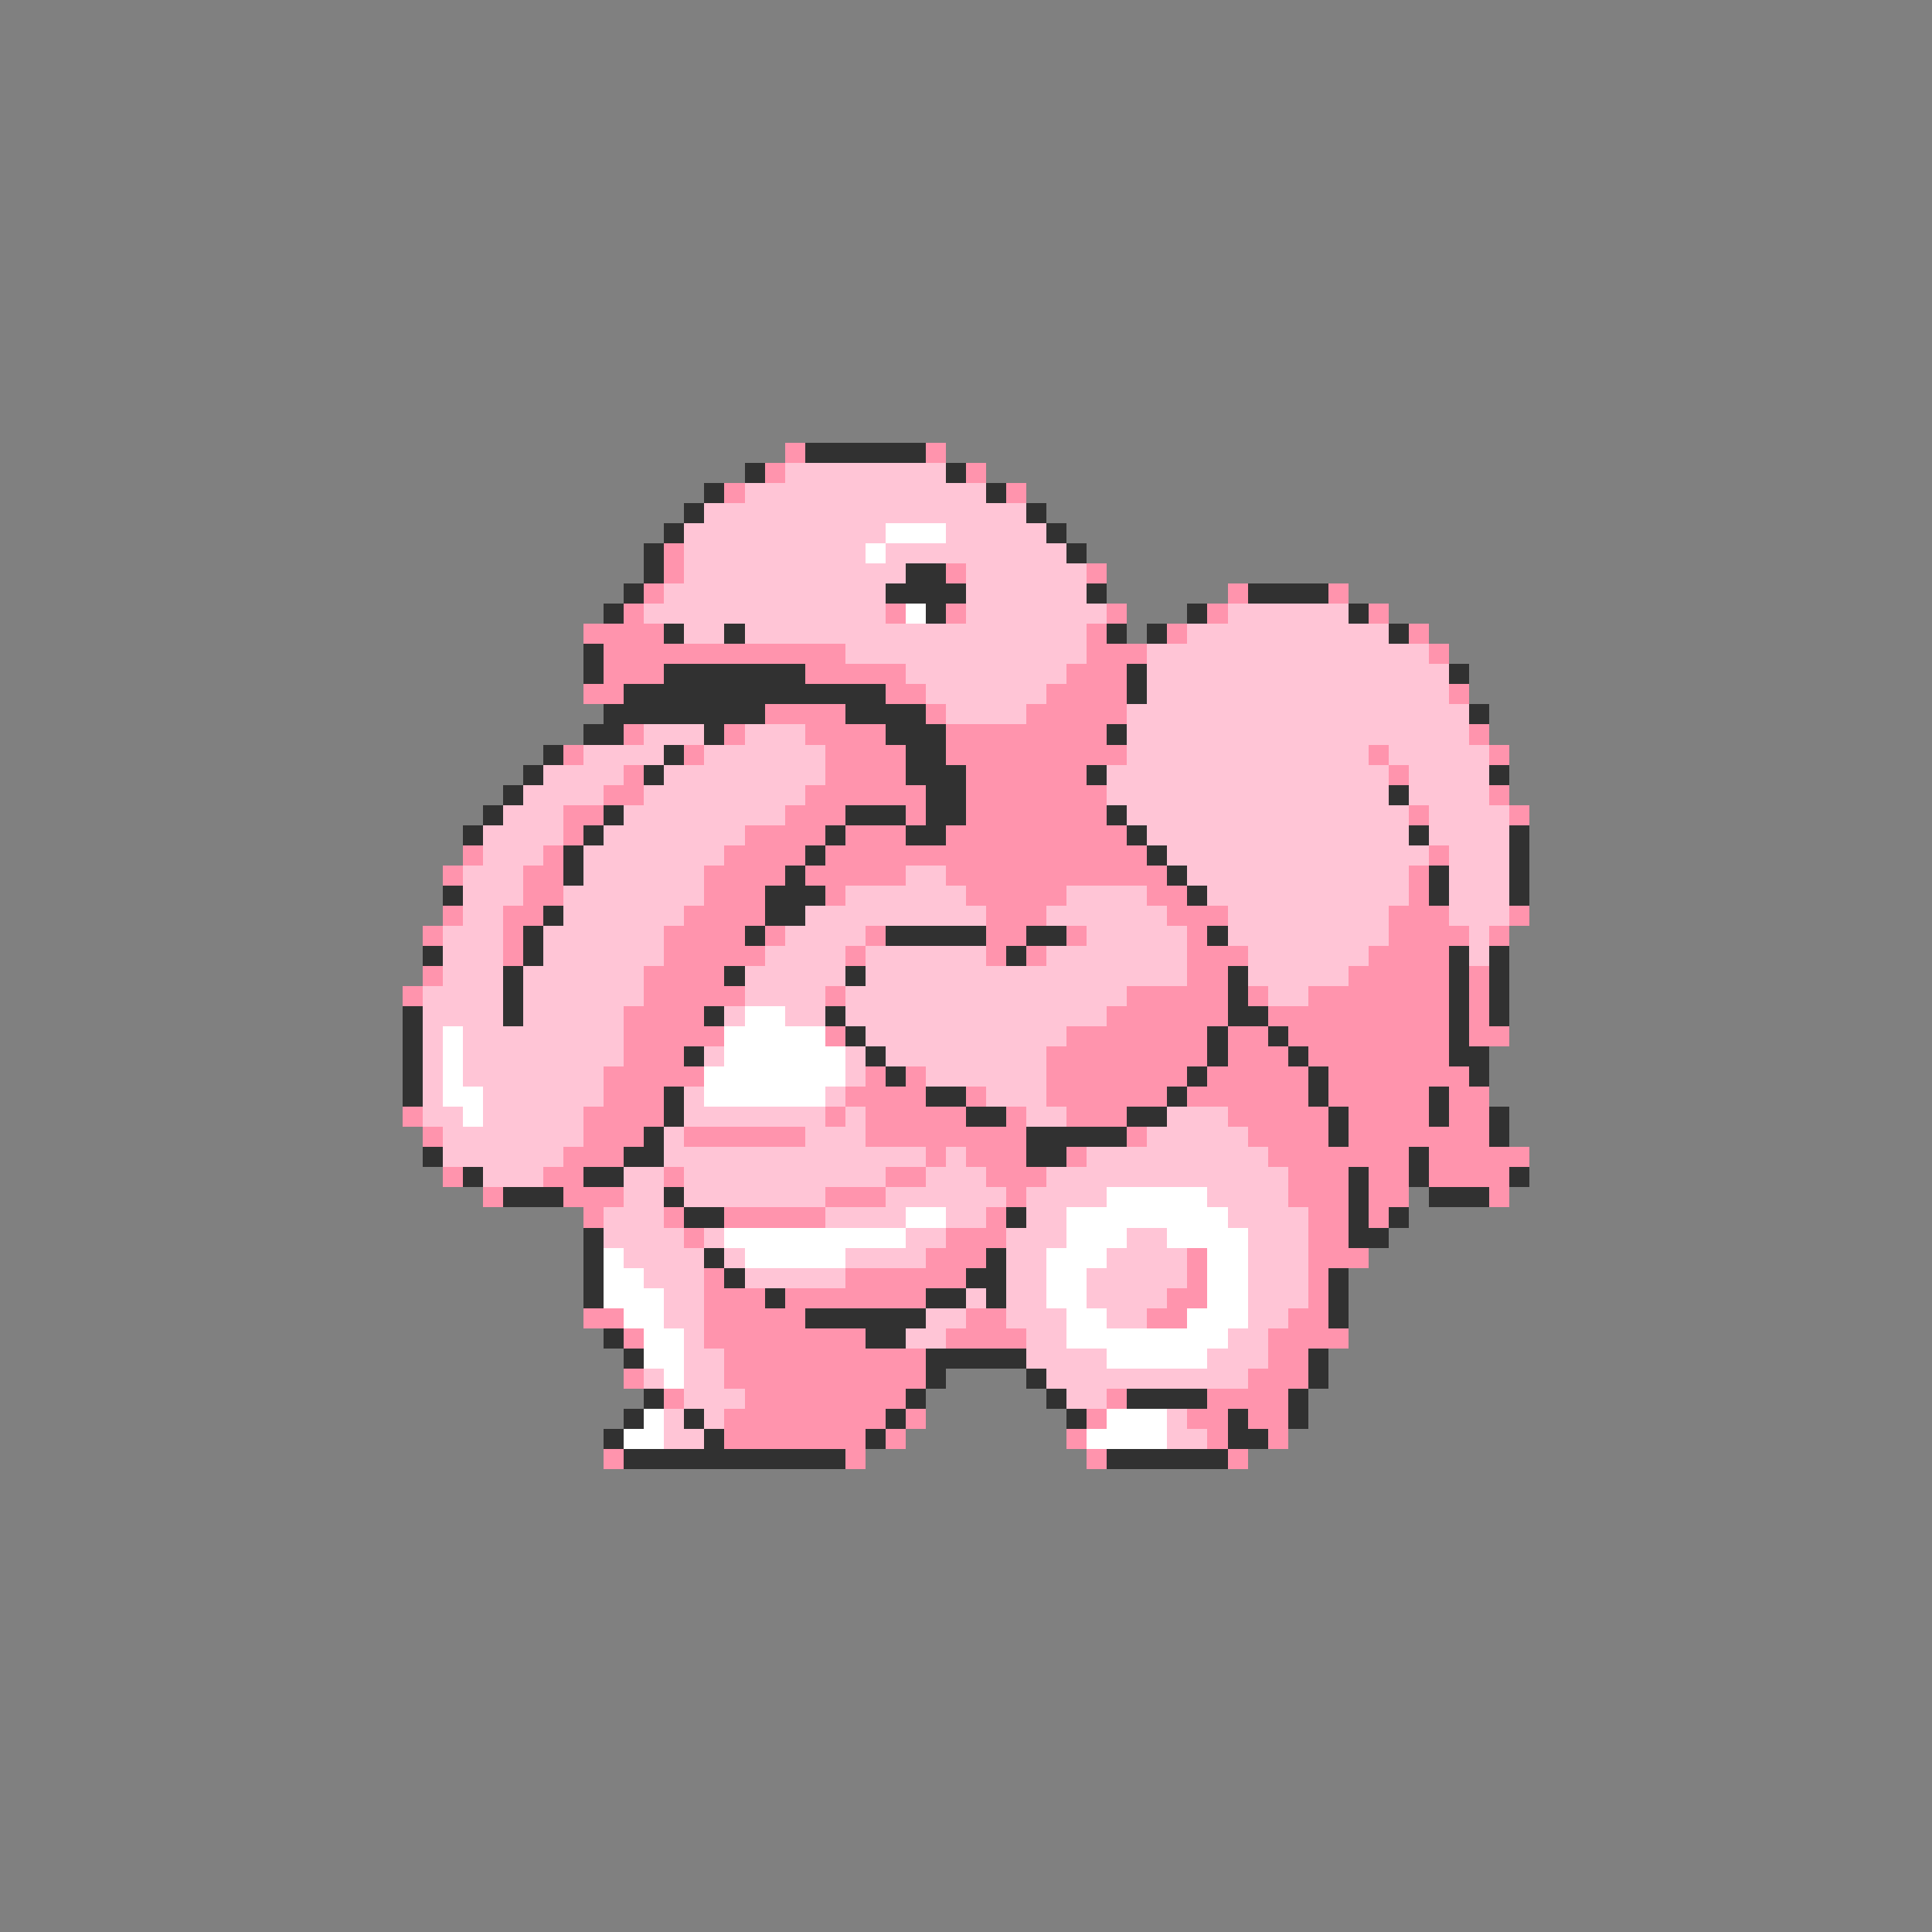 <svg xmlns="http://www.w3.org/2000/svg" viewBox="0 -0.5 96 96" shape-rendering="crispEdges">
<rect x="0" y="-0.5" width="96" height="96" fill="#808080" stroke="none"/>
<path stroke="#ff94ad" d="M39 22h1M46 22h1M38 23h1M48 23h1M36 24h1M50 24h1M33 27h1M33 28h1M47 28h1M54 28h1M32 29h1M61 29h1M66 29h1M31 30h1M44 30h1M47 30h1M55 30h1M60 30h1M68 30h1M29 31h4M54 31h1M58 31h1M70 31h1M30 32h12M54 32h3M71 32h1M30 33h3M40 33h5M53 33h3M29 34h2M44 34h2M52 34h4M72 34h1M38 35h4M46 35h1M51 35h5M31 36h1M36 36h1M40 36h4M47 36h8M73 36h1M28 37h1M34 37h1M41 37h4M47 37h9M68 37h1M74 37h1M31 38h1M41 38h4M48 38h6M69 38h1M30 39h2M40 39h6M48 39h7M74 39h1M28 40h2M39 40h3M45 40h1M48 40h7M70 40h1M75 40h1M28 41h1M37 41h4M42 41h3M47 41h9M23 42h1M27 42h1M36 42h4M41 42h16M71 42h1M22 43h1M26 43h2M35 43h4M40 43h5M47 43h11M70 43h1M26 44h2M35 44h3M41 44h1M48 44h5M57 44h2M70 44h1M22 45h1M25 45h2M34 45h4M49 45h3M58 45h3M69 45h3M75 45h1M21 46h1M25 46h1M33 46h4M38 46h1M43 46h1M49 46h2M53 46h1M59 46h1M69 46h4M74 46h1M25 47h1M33 47h5M42 47h1M49 47h1M51 47h1M59 47h3M68 47h4M21 48h1M32 48h4M59 48h2M67 48h5M73 48h1M20 49h1M32 49h5M41 49h1M56 49h5M62 49h1M65 49h7M73 49h1M31 50h4M55 50h6M63 50h9M73 50h1M31 51h5M41 51h1M53 51h7M61 51h2M64 51h8M73 51h2M31 52h3M52 52h8M61 52h3M65 52h7M30 53h5M43 53h1M45 53h1M52 53h7M60 53h5M66 53h7M30 54h3M42 54h4M48 54h1M52 54h6M59 54h6M66 54h5M72 54h2M20 55h1M29 55h4M41 55h1M43 55h5M50 55h1M53 55h3M61 55h5M67 55h4M72 55h2M21 56h1M29 56h3M34 56h6M43 56h8M56 56h1M62 56h4M67 56h7M28 57h3M46 57h1M48 57h3M53 57h1M63 57h7M71 57h5M22 58h1M27 58h2M33 58h1M44 58h2M49 58h3M64 58h3M68 58h2M71 58h4M24 59h1M28 59h3M41 59h3M50 59h1M64 59h3M68 59h2M74 59h1M29 60h1M33 60h1M36 60h5M49 60h1M65 60h2M68 60h1M34 61h1M47 61h3M65 61h2M46 62h3M59 62h1M65 62h3M35 63h1M42 63h6M59 63h1M65 63h1M35 64h3M39 64h7M58 64h2M65 64h1M29 65h2M35 65h5M48 65h2M57 65h2M64 65h2M31 66h1M35 66h8M47 66h4M63 66h4M36 67h10M63 67h2M31 68h1M36 68h10M62 68h3M33 69h1M37 69h8M55 69h1M60 69h4M36 70h8M45 70h1M54 70h1M59 70h2M62 70h2M36 71h7M44 71h1M53 71h1M60 71h1M63 71h1M30 72h1M42 72h1M54 72h1M61 72h1" />
<path stroke="#313131" d="M40 22h6M37 23h1M47 23h1M35 24h1M49 24h1M34 25h1M51 25h1M33 26h1M52 26h1M32 27h1M53 27h1M32 28h1M45 28h2M31 29h1M44 29h4M54 29h1M62 29h4M30 30h1M46 30h1M59 30h1M67 30h1M33 31h1M36 31h1M55 31h1M57 31h1M69 31h1M29 32h1M29 33h1M33 33h7M56 33h1M72 33h1M31 34h13M56 34h1M30 35h8M42 35h4M73 35h1M29 36h2M35 36h1M44 36h3M55 36h1M27 37h1M33 37h1M45 37h2M26 38h1M32 38h1M45 38h3M54 38h1M74 38h1M25 39h1M46 39h2M69 39h1M24 40h1M30 40h1M42 40h3M46 40h2M55 40h1M23 41h1M29 41h1M41 41h1M45 41h2M56 41h1M70 41h1M75 41h1M28 42h1M40 42h1M57 42h1M75 42h1M28 43h1M39 43h1M58 43h1M71 43h1M75 43h1M22 44h1M38 44h3M59 44h1M71 44h1M75 44h1M27 45h1M38 45h2M26 46h1M37 46h1M44 46h5M51 46h2M60 46h1M21 47h1M26 47h1M50 47h1M72 47h1M74 47h1M25 48h1M36 48h1M42 48h1M61 48h1M72 48h1M74 48h1M25 49h1M61 49h1M72 49h1M74 49h1M20 50h1M25 50h1M35 50h1M41 50h1M61 50h2M72 50h1M74 50h1M20 51h1M42 51h1M60 51h1M63 51h1M72 51h1M20 52h1M34 52h1M43 52h1M60 52h1M64 52h1M72 52h2M20 53h1M44 53h1M59 53h1M65 53h1M73 53h1M20 54h1M33 54h1M46 54h2M58 54h1M65 54h1M71 54h1M33 55h1M48 55h2M56 55h2M66 55h1M71 55h1M74 55h1M32 56h1M51 56h5M66 56h1M74 56h1M21 57h1M31 57h2M51 57h2M70 57h1M23 58h1M29 58h2M67 58h1M70 58h1M75 58h1M25 59h3M33 59h1M67 59h1M71 59h3M34 60h2M50 60h1M67 60h1M69 60h1M29 61h1M67 61h2M29 62h1M35 62h1M49 62h1M29 63h1M36 63h1M48 63h2M66 63h1M29 64h1M38 64h1M46 64h2M49 64h1M66 64h1M40 65h6M66 65h1M30 66h1M43 66h2M31 67h1M46 67h5M65 67h1M46 68h1M51 68h1M65 68h1M32 69h1M45 69h1M52 69h1M56 69h4M64 69h1M31 70h1M34 70h1M44 70h1M53 70h1M61 70h1M64 70h1M30 71h1M35 71h1M43 71h1M61 71h2M31 72h11M55 72h6" />
<path stroke="#ffc5d6" d="M39 23h8M37 24h12M35 25h16M34 26h10M47 26h5M34 27h9M44 27h9M34 28h11M48 28h6M33 29h11M48 29h6M32 30h12M48 30h7M61 30h6M34 31h2M37 31h17M59 31h10M42 32h12M57 32h14M45 33h8M57 33h15M46 34h6M57 34h15M47 35h4M56 35h17M32 36h3M37 36h3M56 36h17M29 37h4M35 37h6M56 37h12M69 37h5M27 38h4M33 38h8M55 38h14M70 38h4M26 39h4M32 39h8M55 39h14M70 39h4M25 40h3M31 40h8M56 40h14M71 40h4M24 41h4M30 41h7M57 41h13M71 41h4M24 42h3M29 42h7M58 42h13M72 42h3M23 43h3M29 43h6M45 43h2M59 43h11M72 43h3M23 44h3M28 44h7M42 44h6M53 44h4M60 44h10M72 44h3M23 45h2M28 45h6M40 45h9M52 45h6M61 45h8M72 45h3M22 46h3M27 46h6M39 46h4M54 46h5M61 46h8M73 46h1M22 47h3M27 47h6M38 47h4M43 47h6M52 47h7M62 47h6M73 47h1M22 48h3M26 48h6M37 48h5M43 48h16M62 48h5M21 49h4M26 49h6M37 49h4M42 49h14M63 49h2M21 50h4M26 50h5M36 50h1M39 50h2M42 50h13M21 51h1M23 51h8M43 51h10M21 52h1M23 52h8M35 52h1M42 52h1M44 52h8M21 53h1M23 53h7M42 53h1M46 53h6M21 54h1M24 54h6M34 54h1M41 54h1M49 54h3M21 55h2M24 55h5M34 55h7M42 55h1M51 55h2M58 55h3M22 56h7M33 56h1M40 56h3M57 56h5M22 57h6M33 57h13M47 57h1M54 57h9M24 58h3M31 58h2M34 58h10M46 58h3M52 58h12M31 59h2M34 59h7M44 59h6M51 59h4M60 59h4M30 60h3M41 60h4M47 60h2M51 60h2M61 60h4M30 61h4M35 61h1M45 61h2M50 61h3M56 61h2M62 61h3M31 62h4M36 62h1M42 62h4M50 62h2M55 62h4M62 62h3M32 63h3M37 63h5M50 63h2M54 63h5M62 63h3M33 64h2M48 64h1M50 64h2M54 64h4M62 64h3M33 65h2M46 65h2M50 65h3M55 65h2M62 65h2M34 66h1M45 66h2M51 66h2M61 66h2M34 67h2M51 67h4M60 67h3M32 68h1M34 68h2M52 68h10M34 69h3M53 69h2M33 70h1M35 70h1M58 70h1M33 71h2M58 71h2" />
<path stroke="#ffffff" d="M44 26h3M43 27h1M45 30h1M37 50h2M22 51h1M36 51h5M22 52h1M36 52h6M22 53h1M35 53h7M22 54h2M35 54h6M23 55h1M55 59h5M45 60h2M53 60h8M36 61h9M53 61h3M58 61h4M30 62h1M37 62h5M52 62h3M60 62h2M30 63h2M52 63h2M60 63h2M30 64h3M52 64h2M60 64h2M31 65h2M53 65h2M59 65h3M32 66h2M53 66h8M32 67h2M55 67h5M33 68h1M32 70h1M55 70h3M31 71h2M54 71h4" />
</svg>